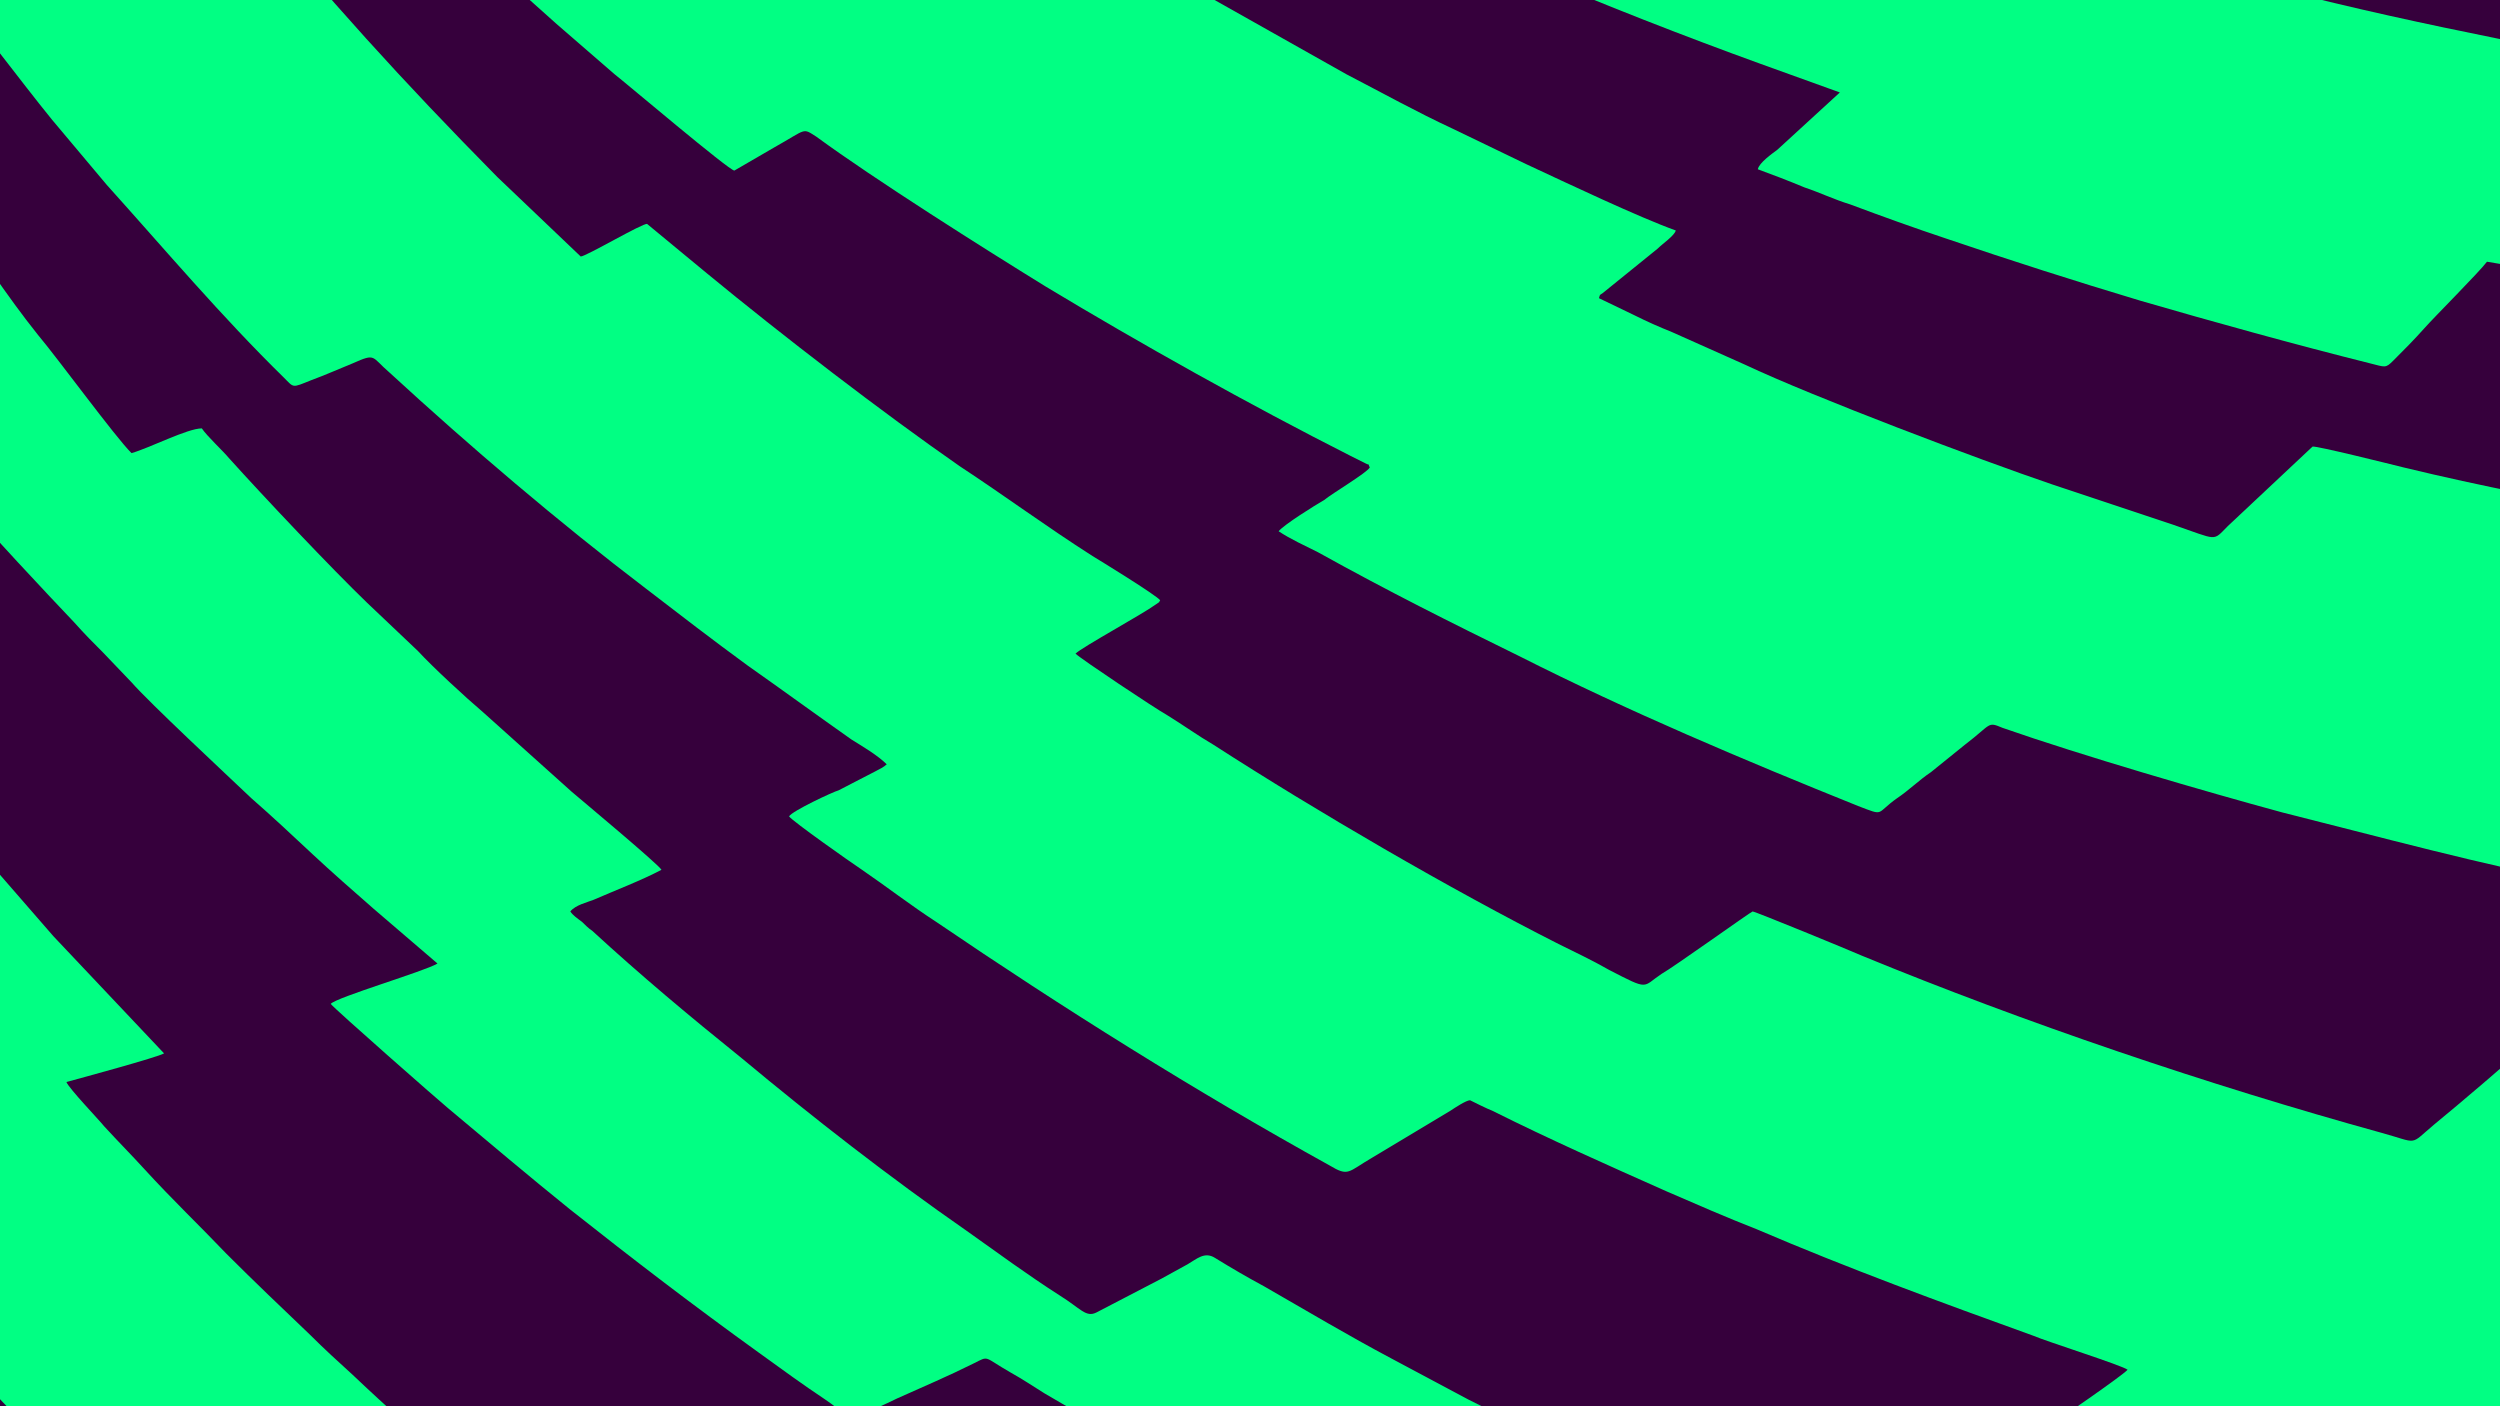 <?xml version="1.0" encoding="UTF-8"?>
<!DOCTYPE svg PUBLIC "-//W3C//DTD SVG 1.1//EN" "http://www.w3.org/Graphics/SVG/1.1/DTD/svg11.dtd">
<!-- Creator: CorelDRAW X7 -->
<svg xmlns="http://www.w3.org/2000/svg" xml:space="preserve" width="1920px" height="1080px" version="1.1" style="shape-rendering:geometricPrecision; text-rendering:geometricPrecision; image-rendering:optimizeQuality; fill-rule:evenodd; clip-rule:evenodd"
viewBox="0 0 1920 1080"
 xmlns:xlink="http://www.w3.org/1999/xlink">
 <defs>
  <style type="text/css">
   <![CDATA[
    .fil0 {fill:#01FF83}
    .fil1 {fill:#36003C}
   ]]>
  </style>
 </defs>
 <g id="Layer_x0020_1">
  <g id="_2297779822896">
   <polygon class="fil0" points="-495,-206 2055,-206 2055,1213 -495,1213 "/>
   <g>
    <path class="fil1" d="M-221 -206c10,22 36,66 41,75 2,4 48,79 48,82l-33 11c1,6 53,90 61,102 20,33 42,66 65,98 22,31 44,65 68,95 16,19 59,78 72,91 14,-4 43,-19 54,-19 4,6 16,17 21,23 27,30 79,85 106,111l39 37c11,12 37,36 50,47l68 61c7,6 67,56 69,60 -15,8 -36,16 -52,23 -5,2 -14,4 -18,9 2,3 5,5 9,8 2,2 5,5 8,7 37,34 74,65 115,98 54,45 113,91 172,132 24,17 47,34 72,50 16,10 20,17 28,13l50 -26c7,-4 13,-7 20,-11 7,-4 13,-10 21,-5 13,8 25,15 38,22 33,19 65,38 97,55l60 32c88,44 178,88 269,126 13,5 9,5 21,-2 12,-8 24,-16 37,-24 17,-11 168,-112 179,-123 -3,-3 -63,-22 -72,-26 -72,-26 -143,-52 -213,-82 -23,-9 -46,-19 -69,-29 -45,-20 -90,-40 -134,-62 -3,-1 -15,-7 -17,-8 -3,0 -12,6 -15,8l-60 36c-19,11 -18,15 -33,6 -103,-57 -205,-121 -302,-187 -20,-13 -38,-27 -57,-40 -9,-6 -53,-37 -56,-41 2,-4 34,-19 38,-20l29 -15c2,-1 6,-3 8,-5 -7,-7 -19,-14 -27,-19 -27,-19 -53,-38 -80,-57 -26,-19 -52,-39 -78,-59 -67,-51 -135,-109 -197,-166 -14,-12 -10,-15 -28,-7 -10,4 -21,9 -32,13 -15,6 -13,6 -21,-2 -48,-47 -91,-98 -136,-148l-42 -50c-13,-16 -26,-33 -40,-51 -9,-11 -75,-97 -77,-105l38 -12c-1,-4 -48,-67 -51,-70 -9,-12 -16,-23 -25,-36 -5,-7 -10,-16 -16,-24l-90 0z"/>
    <path class="fil1" d="M163 -165c-10,3 -20,10 -30,13 1,7 31,43 35,48 6,8 12,15 18,23 66,80 122,142 196,217l64 61c4,0 48,-26 51,-25l46 38c57,47 135,107 194,148 35,23 66,46 102,69 5,3 49,30 52,34 -2,3 1,0 -3,3 -11,8 -57,33 -62,38 4,4 61,42 70,47 13,8 24,16 36,23 79,51 182,111 265,153 12,6 25,12 39,20 31,16 25,13 40,3 9,-5 69,-48 70,-48 2,0 75,30 84,34 124,51 265,99 399,136 29,8 21,10 40,-6 45,-37 117,-100 158,-140 3,-3 21,-18 28,-26l0 -4 -75 -16c-67,-12 -159,-37 -227,-54 -59,-16 -155,-44 -215,-65 -12,-5 -8,-3 -29,13l-26 21c-9,6 -17,14 -26,20 -17,12 -9,14 -30,6 -87,-35 -177,-73 -260,-115 -53,-26 -101,-50 -155,-80 -10,-5 -21,-10 -30,-16 4,-5 28,-20 35,-24 6,-5 33,-21 35,-25 -2,-4 1,-1 -3,-3l-12 -6c-77,-39 -161,-86 -234,-130 -47,-29 -131,-82 -176,-115 -11,-7 -7,-6 -32,8l-31 18c-4,0 -83,-67 -92,-74l-45 -39c-39,-35 -114,-101 -150,-140 -9,-10 -58,-59 -61,-66l36 -18c0,0 0,0 0,0l-120 0c4,6 10,13 11,14 4,5 19,22 20,27z"/>
    <path class="fil1" d="M-495 -130l63 151 -34 6c0,7 42,96 48,109 46,98 105,202 163,294 3,4 6,8 8,13 10,0 47,-12 56,-12l74 99c18,22 40,52 57,72l61 71c13,15 27,31 40,46l85 90c-5,3 -64,19 -75,22 2,5 25,29 29,34 11,12 21,22 31,33 21,23 42,43 63,65 21,21 42,41 64,62 11,11 22,21 33,31 22,21 61,56 84,76 20,16 40,35 60,51 5,4 7,2 12,0 8,-3 15,-6 23,-9l58 -22c6,-2 7,-3 12,1 22,17 50,37 74,54 1,1 5,3 9,6l463 0c-6,-3 -12,-6 -15,-7 -9,-5 -19,-10 -28,-14 -73,-36 -151,-81 -221,-122 -8,-5 -17,-11 -26,-16 -21,-12 -16,-13 -28,-7 -20,10 -39,18 -59,27 -10,5 -20,9 -30,14 -7,3 -13,-5 -25,-13 -18,-12 -33,-23 -51,-36 -50,-36 -97,-72 -145,-110 -31,-25 -63,-52 -94,-78 -5,-4 -87,-76 -90,-80 4,-5 72,-25 82,-31l-49 -42c-16,-14 -32,-28 -47,-42 -16,-15 -31,-29 -47,-43 -20,-19 -78,-73 -92,-89l-22 -23c-7,-7 -14,-14 -22,-23 -19,-20 -68,-72 -85,-93 -7,0 -58,18 -62,16 -2,0 -32,-40 -37,-46 -12,-16 -23,-30 -35,-47 -11,-16 -22,-31 -34,-47l-66 -98c-22,-35 -59,-94 -77,-128 -4,-6 -14,-22 -15,-26 7,-2 36,-7 40,-9 -1,-5 -5,-10 -7,-14l-54 -93c-10,-18 -19,-35 -29,-55l-22 -44 -69 0 0 76z"/>
    <path class="fil1" d="M2055 226c-18,-3 -56,-10 -69,-12 -14,-2 -69,-12 -76,-13 -6,8 -40,42 -48,51 -8,9 -16,17 -24,25 -6,6 -6,5 -18,2 -56,-14 -121,-32 -176,-48 -50,-15 -100,-31 -150,-48 -24,-8 -49,-17 -73,-26 -13,-4 -23,-9 -35,-13 -12,-5 -25,-10 -36,-14 1,-5 11,-12 15,-15l48 -44 -61 -22c-58,-21 -122,-46 -178,-70 -59,-25 -114,-51 -170,-78 -10,-5 -18,-9 -28,-14 -34,-17 -24,-17 -40,-4 -6,5 -36,28 -38,29 -5,-2 -15,-8 -19,-11 -20,-11 -38,-23 -57,-34 -25,-15 -82,-52 -110,-72l-1 -1 -158 0c8,7 17,14 19,16 34,27 60,50 96,77l101 74c4,3 32,23 34,24 3,-1 19,-13 23,-16 29,-21 20,-19 37,-9 4,3 8,5 13,8l158 89c27,14 54,29 82,42l56 27c30,14 87,41 115,51 -1,4 -10,10 -14,14l-42 34c-3,2 -2,1 -3,4l27 13c10,5 19,9 29,13l56 25c53,25 180,73 236,92l93 31c35,12 30,13 42,1l65 -61c2,-1 62,14 70,16 62,15 116,25 179,37l30 5 0 -175z"/>
    <path class="fil1" d="M-495 613c1,2 1,4 3,7 2,3 4,6 6,10l111 173 72 100c2,3 5,7 7,9 -8,4 -72,11 -77,14 1,5 48,71 53,77 18,24 37,50 56,74 18,24 37,48 57,73 10,12 20,24 29,35 5,6 10,12 15,18 2,2 6,6 9,10l295 0c-5,-5 -11,-10 -13,-12 -58,-53 -129,-126 -180,-182l-47 -52c-8,-8 -63,-71 -65,-77l83 -18c0,-6 -16,-20 -20,-25l-42 -47c-7,-8 -13,-16 -20,-24 -7,-8 -13,-15 -21,-24 -7,-8 -13,-16 -20,-24l-59 -74c-41,-54 -75,-100 -113,-156 -6,-8 -12,-18 -18,-26 -15,1 -51,9 -64,8l-37 -63 0 196z"/>
    <path class="fil1" d="M2055 -106c-40,-4 -170,-27 -202,-33 -34,-6 -67,-13 -100,-20 -13,-3 -94,-21 -98,-23 3,-5 13,-15 20,-24l-323 0 38 14c59,20 114,38 174,55 11,3 25,7 36,10 -1,5 -9,12 -12,15l-27 29c-4,5 -11,11 -14,15 5,4 102,32 117,36 118,35 223,56 343,79 10,2 25,5 34,6 4,-4 9,-11 14,-16l0 -143z"/>
    <path class="fil1" d="M-412 1213l-74 -101c-3,-3 -6,-10 -9,-13l0 114 83 0z"/>
   </g>
  </g>
 </g>
</svg>
